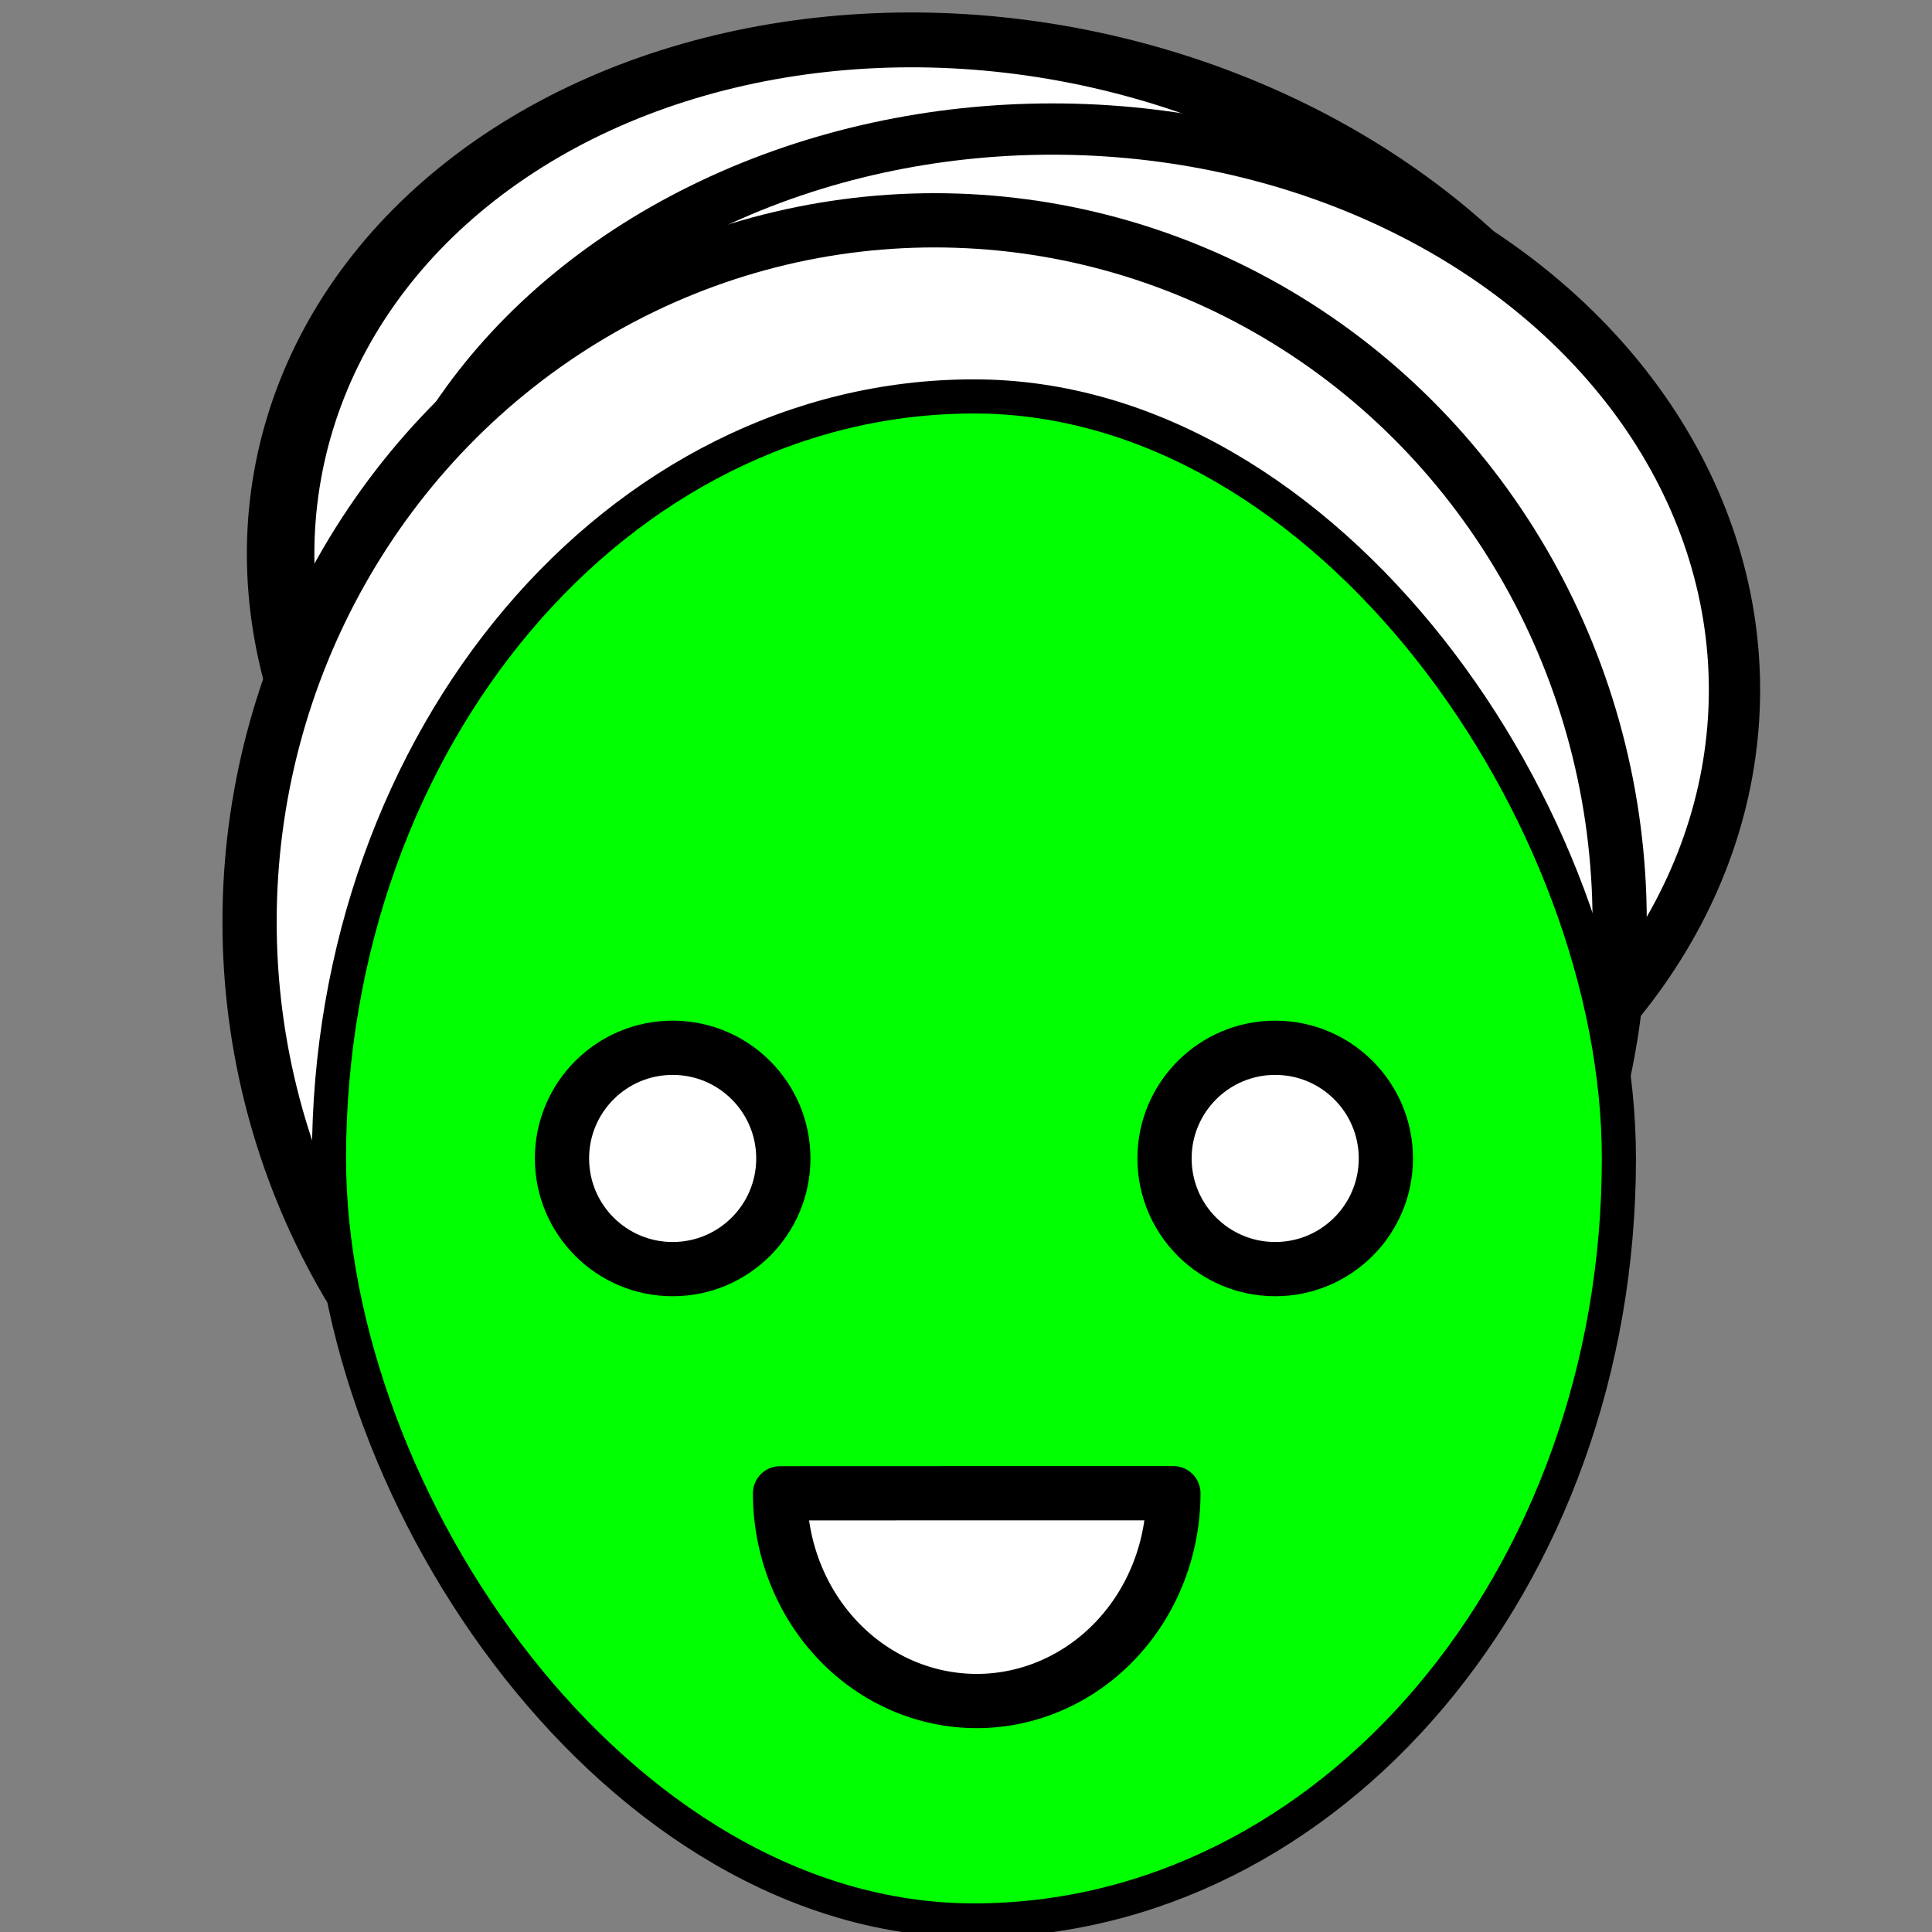 <?xml version="1.0" encoding="UTF-8" standalone="no"?>
<!-- Created with Inkscape (http://www.inkscape.org/) -->

<svg
   width="56.0px"
   height="56.0px"
   viewBox="0 0 56.0 56.0"
   version="1.1"
   id="SVGRoot"
   sodipodi:docname="facial-treatments.svg"
   inkscape:version="1.1.2 (0a00cf5339, 2022-02-04)"
   xmlns:inkscape="http://www.inkscape.org/namespaces/inkscape"
   xmlns:sodipodi="http://sodipodi.sourceforge.net/DTD/sodipodi-0.dtd"
   xmlns="http://www.w3.org/2000/svg"
   xmlns:svg="http://www.w3.org/2000/svg">
  <rect x="0" y="0" width="56.0" height="56.0" fill="#808080" stroke="none"/>
  <sodipodi:namedview
     id="namedview36861"
     pagecolor="#ffffff"
     bordercolor="#666666"
     borderopacity="1.0"
     inkscape:pageshadow="2"
     inkscape:pageopacity="0.0"
     inkscape:pagecheckerboard="0"
     inkscape:document-units="px"
     showgrid="true"
     inkscape:zoom="10.12009"
     inkscape:cx="28.557059"
     inkscape:cy="25.889098"
     inkscape:window-width="1920"
     inkscape:window-height="1003"
     inkscape:window-x="0"
     inkscape:window-y="40"
     inkscape:window-maximized="1"
     inkscape:current-layer="layer1">
    <inkscape:grid
       type="xygrid"
       id="grid36924" />
  </sodipodi:namedview>
  <defs
     id="defs36856" />
  <g
     inkscape:label="Layer 1"
     inkscape:groupmode="layer"
     id="layer1">
    <g
       id="g36826"
       transform="matrix(0.524,0,0,0.524,1632.329,406.685)">
      <ellipse
         style="fill:#ffffff;fill-opacity:1;stroke:#000000;stroke-width:3.402;stroke-linecap:round;stroke-linejoin:round;stroke-miterlimit:4;stroke-dasharray:none;stroke-opacity:1;stop-color:#000000"
         id="path36387"
         cx="-2521.962"
         cy="1441.295"
         rx="36.161"
         ry="33.429"
         transform="matrix(0.763,0.646,-0.789,0.615,0,0)" />
      <ellipse
         style="fill:#ffffff;fill-opacity:1;stroke:#000000;stroke-width:2.837;stroke-linecap:round;stroke-linejoin:round;stroke-miterlimit:4;stroke-dasharray:none;stroke-opacity:1;stop-color:#000000"
         id="circle36471"
         cx="-3056.916"
         cy="-737.956"
         rx="37.729"
         ry="31.022" />
      <ellipse
         style="fill:#ffffff;fill-opacity:1;stroke:#000000;stroke-width:3;stroke-linecap:round;stroke-linejoin:round;stroke-miterlimit:4;stroke-dasharray:none;stroke-opacity:1;stop-color:#000000"
         id="circle36389"
         cx="-3063.433"
         cy="-725.121"
         rx="37.894"
         ry="38.809" />
      <rect
         style="fill:#00ff00;fill-opacity:1;stroke:#000000;stroke-width:1.888;stroke-linecap:round;stroke-linejoin:round;stroke-miterlimit:4;stroke-dasharray:none;stroke-opacity:1;stop-color:#000000"
         id="rect36265"
         width="71.353"
         height="84.303"
         x="-3096.934"
         y="-754.188"
         rx="128.316"
         ry="84.303" />
      <circle
         style="fill:#ffffff;fill-opacity:1;stroke:#000000;stroke-width:3;stroke-linecap:round;stroke-linejoin:round;stroke-miterlimit:4;stroke-dasharray:none;stroke-opacity:1;stop-color:#000000"
         id="path36549"
         cx="-3077.923"
         cy="-712.036"
         r="6.122" />
      <circle
         style="fill:#ffffff;fill-opacity:1;stroke:#000000;stroke-width:3;stroke-linecap:round;stroke-linejoin:round;stroke-miterlimit:4;stroke-dasharray:none;stroke-opacity:1;stop-color:#000000"
         id="circle36633"
         cx="-3044.593"
         cy="-712.036"
         r="6.122" />
      <path
         style="fill:#ffffff;fill-opacity:1;stroke:#000000;stroke-width:3;stroke-linecap:round;stroke-linejoin:round;stroke-miterlimit:4;stroke-dasharray:none;stroke-opacity:1;stop-color:#000000"
         id="path36657"
         sodipodi:type="arc"
         sodipodi:cx="-3061.1042"
         sodipodi:cy="-693.51813"
         sodipodi:rx="10.879171"
         sodipodi:ry="11.494885"
         sodipodi:start="0"
         sodipodi:end="3.1412059"
         sodipodi:arc-type="slice"
         d="m -3050.225,-693.518 a 10.879,11.495 0 0 1 -10.877,11.495 10.879,11.495 0 0 1 -10.881,-11.49 l 10.879,-0.004 z" />
    </g>
  </g>
</svg>
